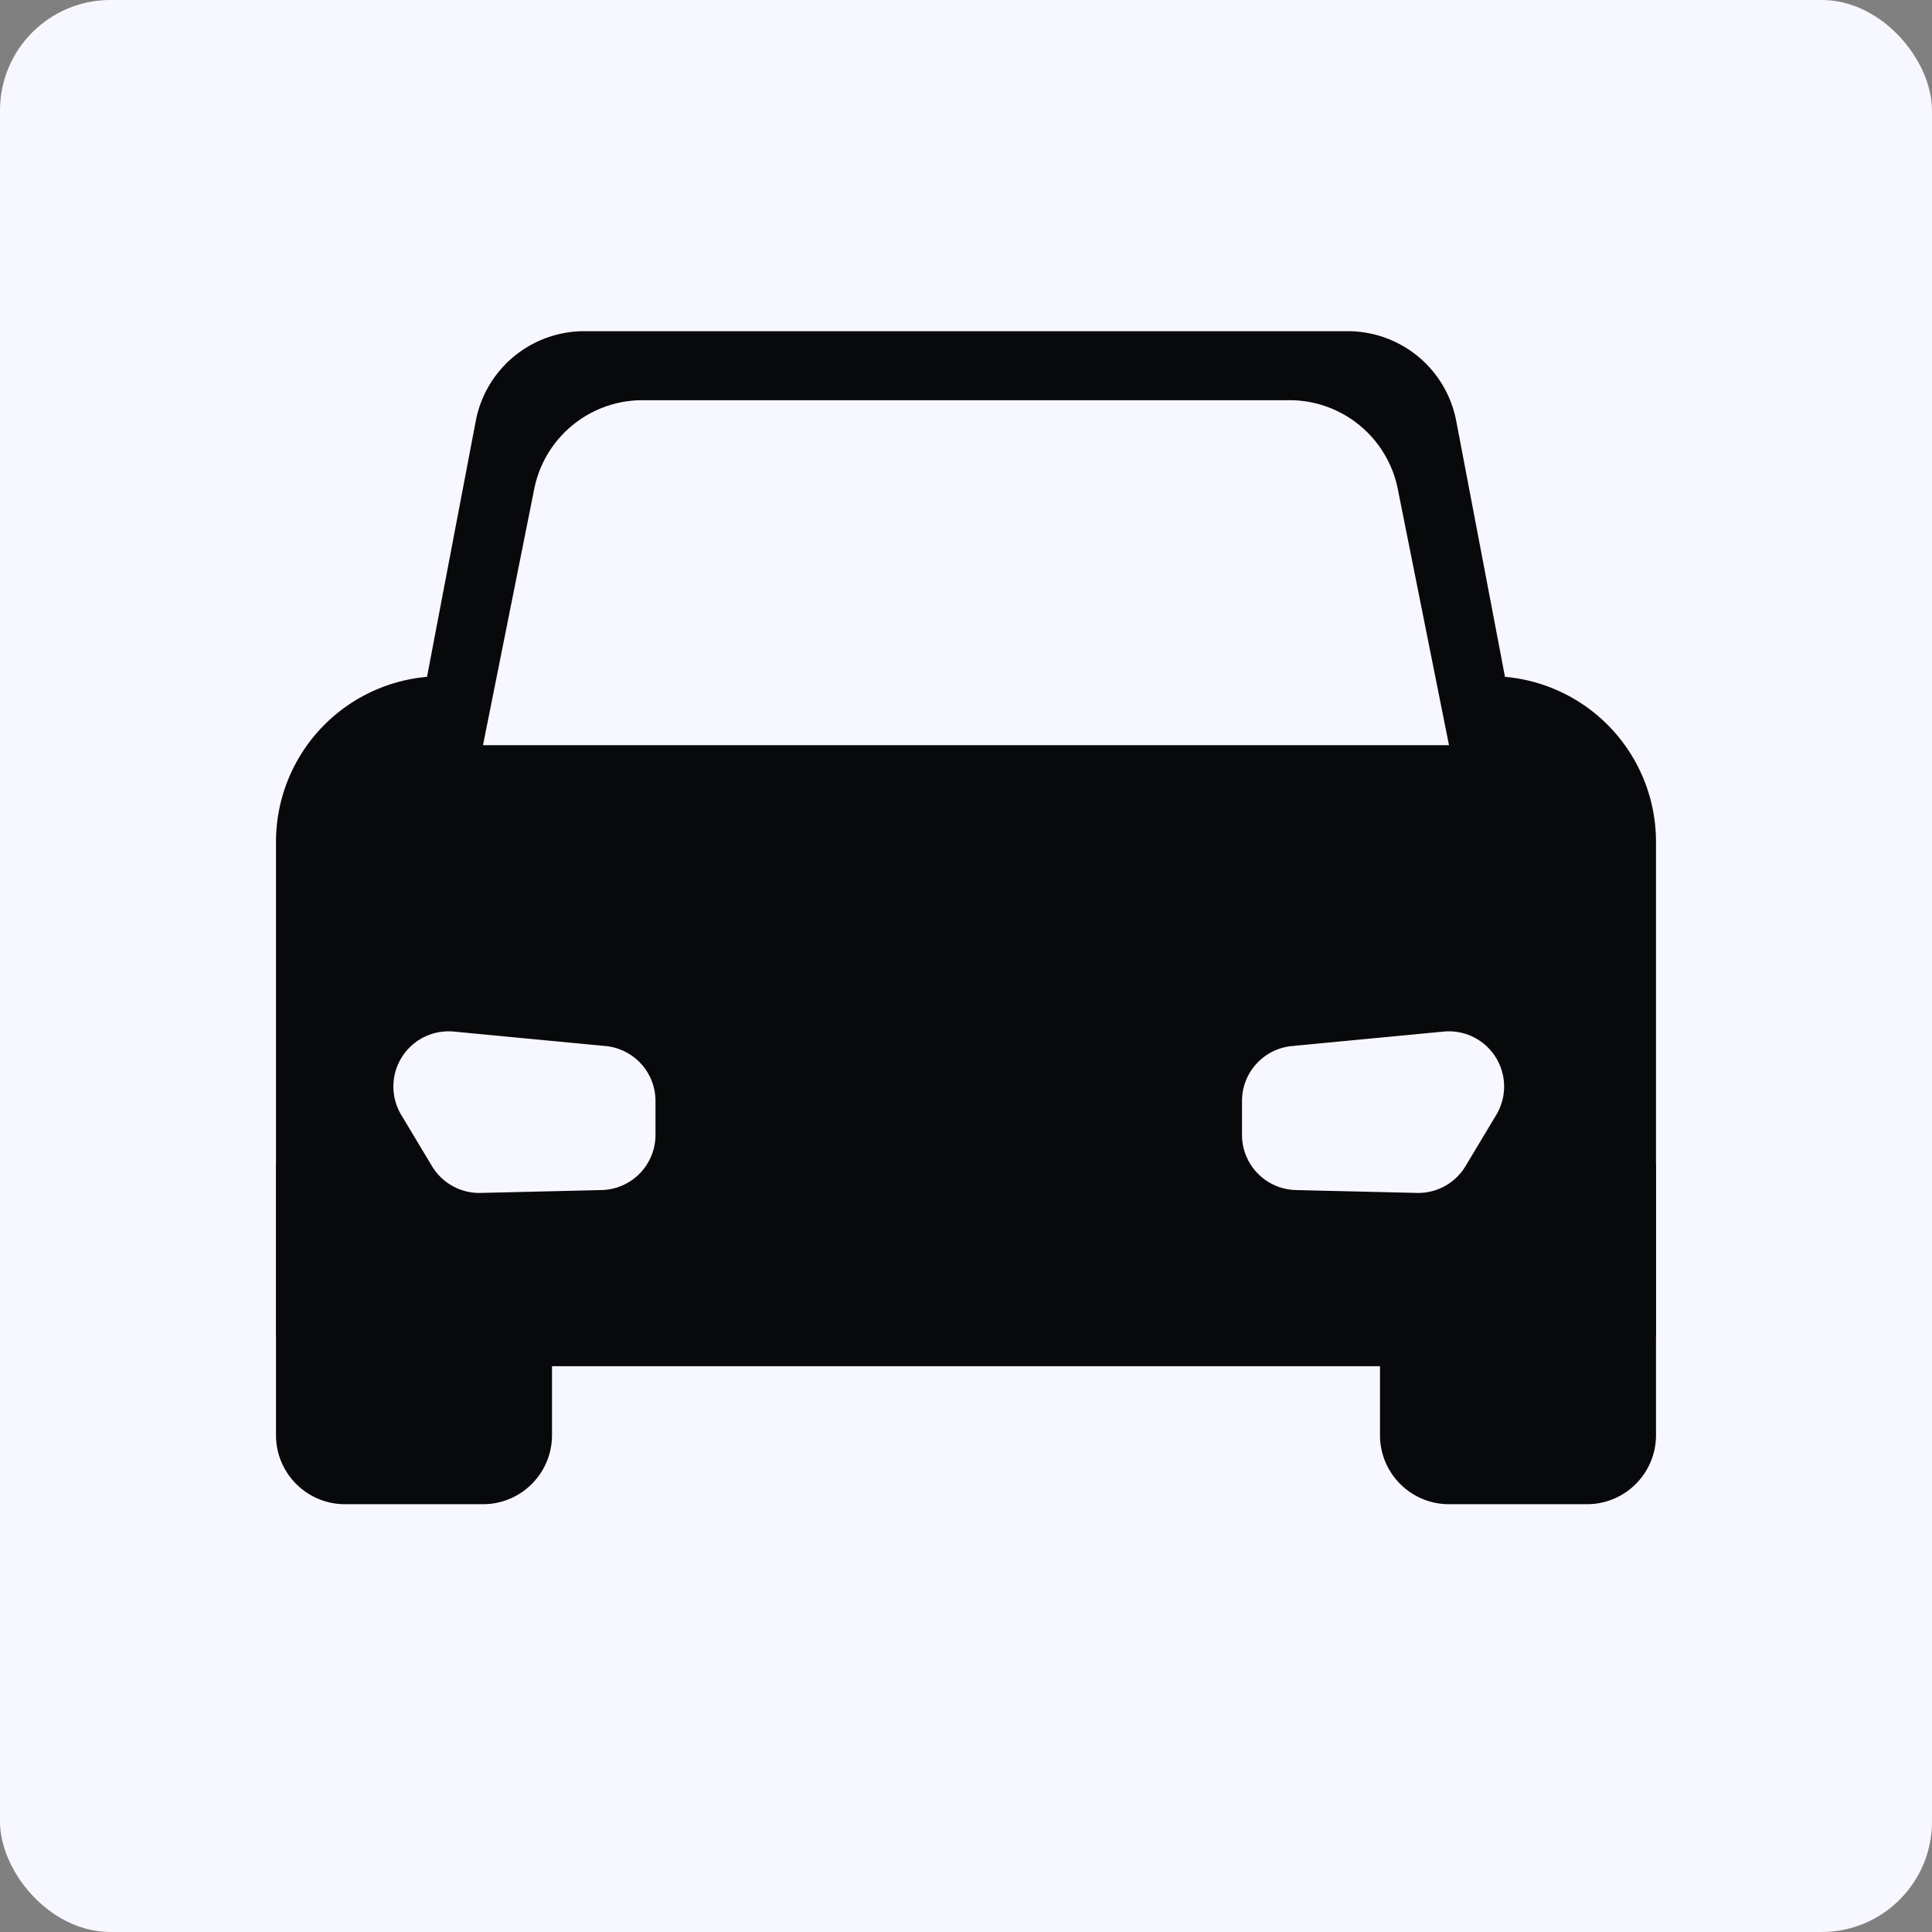 <svg width="35" height="35" fill="none" xmlns="http://www.w3.org/2000/svg"><rect width="100%" height="100%" fill="#808080" stroke="none"/><rect width="35" height="35" rx="2" fill="#F7F7FF"/><path d="M5 15.25a3 3 0 013-3h19a3 3 0 013 3v8.875c0 .345-.28.625-.625.625H5.625A.625.625 0 015 24.125V15.25z" fill="#08090A"/><path d="M10 26c0 .69-.56 1.25-1.25 1.25h-2.5C5.56 27.25 5 26.69 5 26v-4.875c0-.069.056-.125.125-.125h4.75c.069 0 .125.056.125.125V26zm20 0c0 .69-.56 1.25-1.25 1.25h-2.5c-.69 0-1.25-.56-1.25-1.25v-4.875c0-.069.056-.125.125-.125h4.75c.069 0 .125.056.125.125V26zM8.619 7.626A2 2 0 0110.584 6h13.832a2 2 0 011.965 1.626L27.5 13.5h-20l1.119-5.874z" fill="#08090A"/><path d="M9.678 8.858A2 2 0 0111.64 7.25h11.72a2 2 0 011.962 1.608l.928 4.642H8.75l.928-4.642zm-2.409 11.34a1 1 0 01.952-1.51l2.749.262a1 1 0 01.905.995v.614a1 1 0 01-.976 1l-2.192.052a1 1 0 01-.881-.485l-.557-.928zm19.837 0a1 1 0 00-.952-1.51l-2.749.262a1 1 0 00-.905.995v.614a1 1 0 00.976 1l2.192.052a1 1 0 00.881-.485l.557-.928z" fill="#F7F7FF"/></svg>